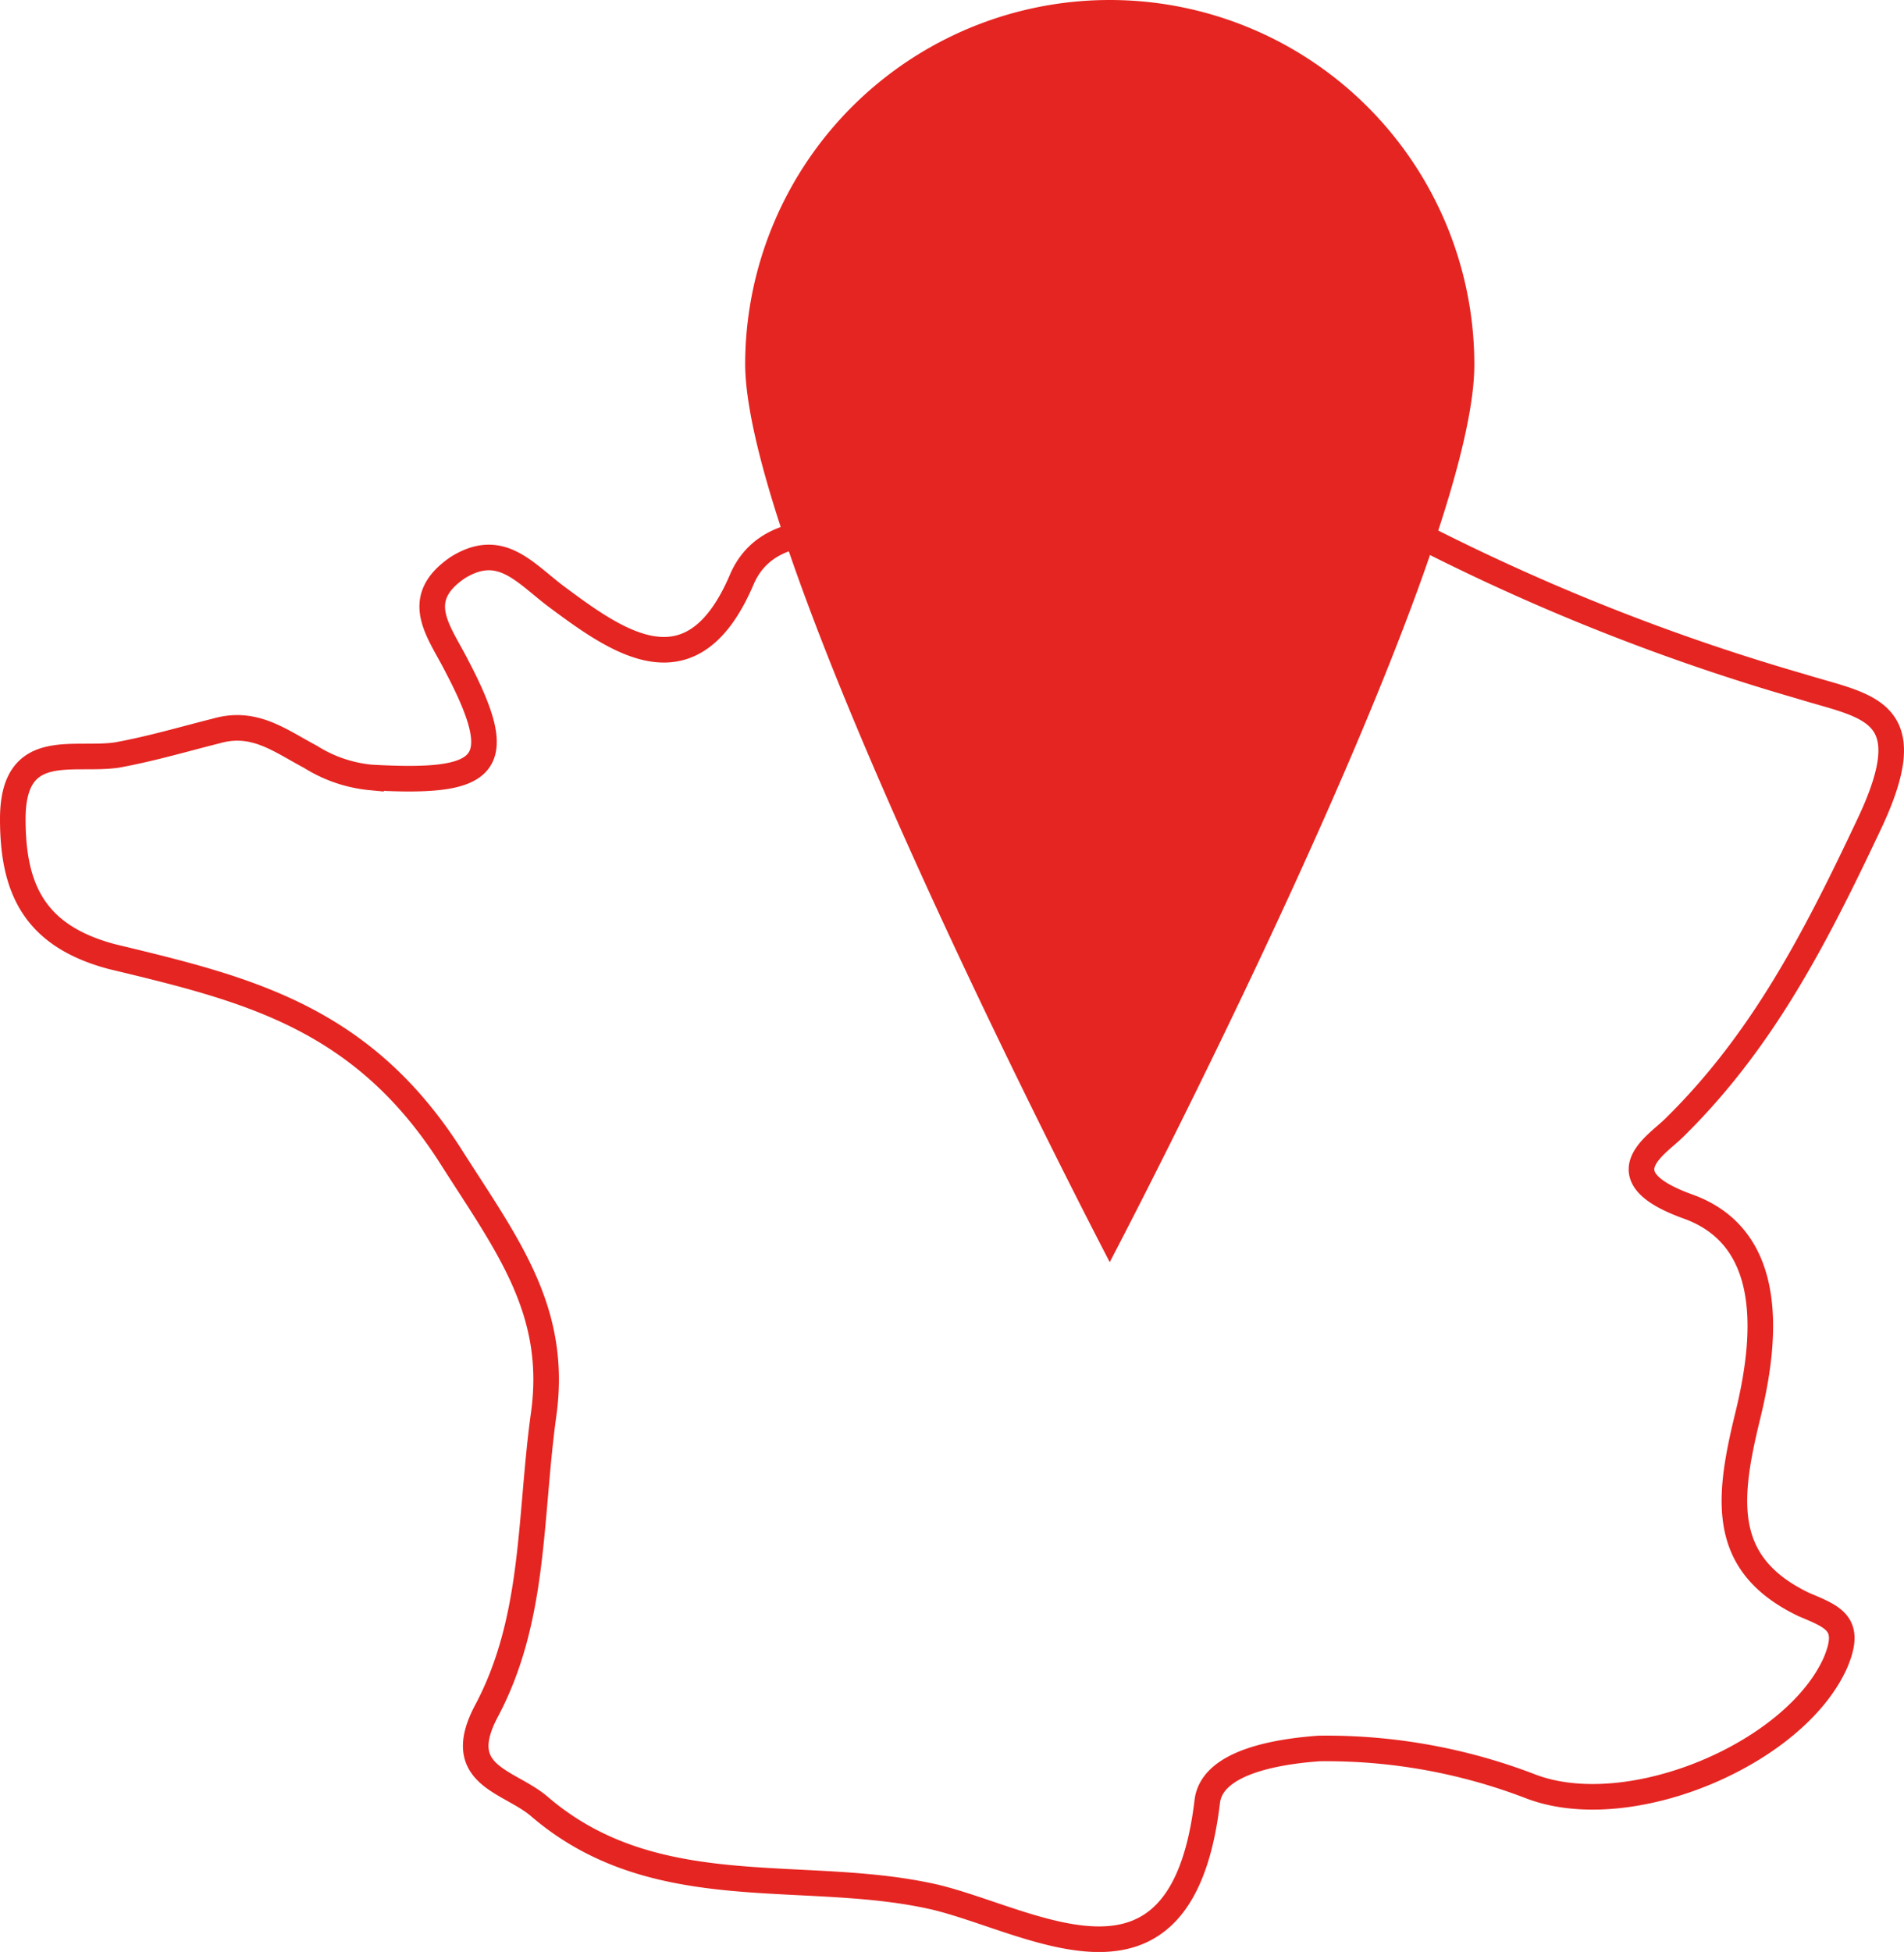 <svg xmlns="http://www.w3.org/2000/svg" viewBox="0 0 119.07 122.02"><defs><style>.cls-1{fill:none;stroke:#e52521;stroke-miterlimit:10;stroke-width:1.6px;}.cls-2{fill:#e52521;}</style></defs><g id="Calque_2" data-name="Calque 2"><g id="Calque_1-2" data-name="Calque 1"><path class="cls-1" d="M28.2,72.3c3.5,5.5,6.7,9.6,5.8,16.1s-.5,12.8-3.6,18.6c-2.1,4,1.4,4.3,3.3,5.9,7.3,6.3,16.6,3.8,24.8,5.7,6.2,1.5,15.4,7.5,17-6,.3-2.4,4.2-3.1,7-3.3a35.59,35.59,0,0,1,13.3,2.4c6.2,2.3,16.5-2.1,19-7.8,1-2.4-.1-2.8-2-3.6-5.2-2.5-4.8-6.5-3.5-11.8,1.1-4.5,1.9-11.1-3.8-13.1-5.2-1.9-1.9-3.8-.8-4.9,5.5-5.4,8.8-11.8,12.2-19s-.1-7.3-4.3-8.6a133.36,133.36,0,0,1-43-21.4c-5-3.8-9.3-2.5-9.7,3.6s-2.8,8.1-8.2,8.2c-2.1,0-4.3.6-5.3,2.9-3.1,7.3-7.7,4-11.6,1.1-2-1.5-3.5-3.5-6.2-1.8-2.9,2-1.1,4,0,6.2,3.3,6.3,1.8,7.3-5.4,6.9a8.62,8.62,0,0,1-3.8-1.3c-1.9-1-3.5-2.3-5.9-1.6-2,.5-4,1.1-6.2,1.5-2.8.4-6.5-1-6.5,4,0,4.3,1.3,7.3,6.2,8.6C15.3,61.8,22.6,63.5,28.2,72.3Z"/><path class="cls-2" d="M69.4,78.9S92.2,35.5,92.2,22.8a22.8,22.8,0,1,0-45.6,0h0c.1,12.7,22.8,56.1,22.8,56.1"/></g></g></svg>